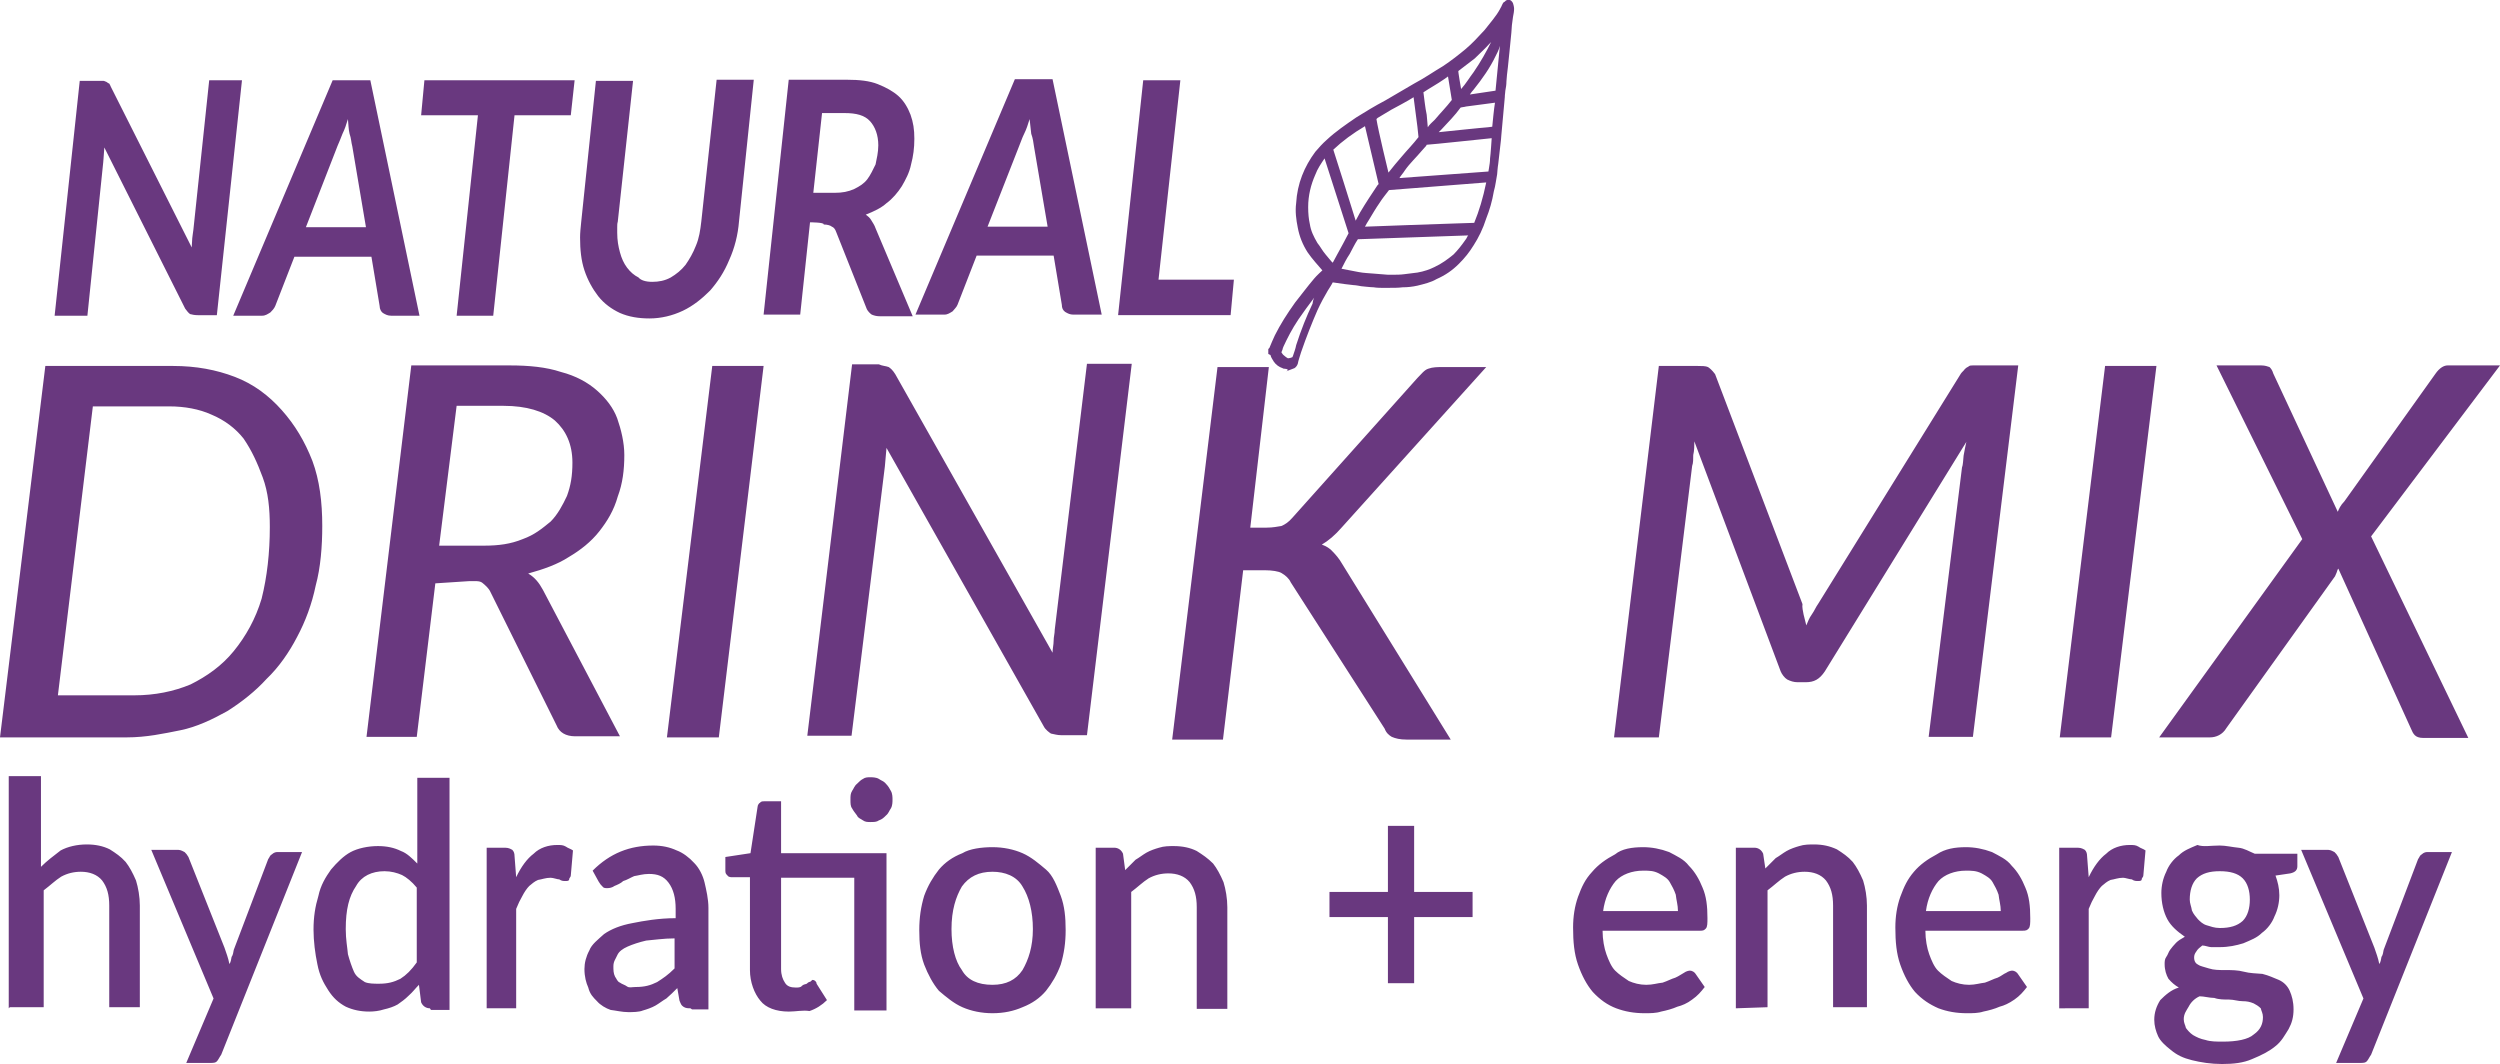 <svg version="1.1" id="Layer_1" xmlns="http://www.w3.org/2000/svg" x="0" y="0" viewBox="-76 299.2 457.7 194.8" xml:space="preserve"><style type="text/css">.st0-a{fill:#69387f;}</style><path class="st0-a" d="M-74.4 483.8v-42.5h5.9v16.6c1.1-1.1 2.3-2 3.6-3 1.3-.7 3-1.1 4.8-1.1 1.6 0 3 .3 4.2.9 1.1.7 2 1.3 2.9 2.3.7.9 1.3 2 1.9 3.4.4 1.3.7 3 .7 4.6v18.6H-56V465c0-2-.4-3.4-1.3-4.6-.9-1.1-2.3-1.6-3.9-1.6-1.3 0-2.5.3-3.6.9-1.1.7-2 1.6-3.2 2.5v21.4h-6.2l-.2.2zM-35.5 492.3c-.3.4-.4.7-.7 1.1-.3.4-.7.4-1.3.4h-4.4l5-11.8-11.4-27.2h5c.4 0 .9.3 1.1.4.3.3.4.4.7.9l6.6 16.6c.3.9.7 1.9.9 3 .3-.4.3-.9.4-1.3.3-.4.3-.9.4-1.3l6.3-16.6c.3-.4.3-.7.7-.9.3-.3.7-.4.9-.4h4.6l-14.8 37.1zM2.7 483.8c-.7 0-1.3-.4-1.6-1.1l-.4-3.2c-.7.7-1.1 1.3-1.9 2-.7.7-1.3 1.1-2 1.6-.7.4-1.6.7-2.5.9-.9.3-1.9.4-2.7.4-1.6 0-3-.3-4.3-.9-1.3-.7-2.3-1.6-3.2-3-.9-1.4-1.6-2.7-2-4.8-.4-1.9-.7-4.2-.7-6.3 0-2.3.3-4.2.9-6.2.4-1.9 1.3-3.4 2.3-4.8 1.1-1.3 2.3-2.5 3.6-3.2s3.2-1.1 5-1.1c1.6 0 3 .3 4.2.9 1.1.4 2 1.3 3 2.3v-15.7h5.9v42.5H2.9l-.2-.3zm-9.3-4.5c1.6 0 2.7-.3 3.9-.9 1.1-.7 2-1.6 3-3v-13.7c-.9-1.1-1.9-1.9-2.7-2.3-.9-.4-2-.7-3.2-.7-2.3 0-4.2.9-5.2 2.7-1.3 1.9-1.9 4.3-1.9 7.9 0 1.9.3 3.4.4 4.6.3 1.1.7 2.3 1.1 3.2.4.9 1.1 1.3 2 1.9.7.3 1.7.3 2.6.3zM13.1 483.8v-29.4h3.4c.7 0 1.1.3 1.3.4.3.3.4.7.4 1.1l.3 3.9c.9-1.9 2-3.4 3.2-4.3 1.1-1.1 2.7-1.6 4.3-1.6.7 0 1.1 0 1.6.3.4.3.9.4 1.3.7l-.4 4.6c0 .3-.3.4-.3.7s-.4.3-.7.3-.7 0-1.1-.3c-.4 0-1.1-.3-1.6-.3-.9 0-1.6.3-2.3.4-.7.3-1.1.7-1.6 1.1-.4.4-.9 1.1-1.3 1.9-.4.7-.7 1.3-1.1 2.3v18.2h-5.4zM50.4 483.8c-.4 0-.9 0-1.3-.3s-.4-.4-.7-1.1l-.4-2.3c-.7.7-1.3 1.3-2 1.9-.7.4-1.3.9-2 1.3s-1.6.7-2.3.9c-.7.3-1.9.3-2.7.3-1.1 0-2.3-.3-3.2-.4-.9-.3-1.9-.9-2.5-1.6-.7-.7-1.3-1.3-1.6-2.5-.4-.9-.7-2-.7-3.4 0-1.1.3-2.3.9-3.4.4-1.1 1.6-2 2.7-3 1.3-.9 3-1.6 5.2-2 2-.4 4.8-.9 7.9-.9v-1.7c0-2-.4-3.6-1.3-4.8s-2-1.6-3.6-1.6c-1.1 0-2 .3-2.7.4-.7.3-1.3.7-2 .9-.4.4-1.1.7-1.6.9-.4.3-.9.4-1.3.4s-.7 0-.9-.3c-.3-.3-.4-.4-.7-.9l-1.1-2c3.2-3.2 6.8-4.6 11.1-4.6 1.6 0 3 .3 4.3.9 1.1.4 2.3 1.3 3.2 2.3.9.9 1.6 2.3 1.9 3.6s.7 3 .7 4.6V484h-3l-.3-.2zm-10-3.9c1.6 0 2.7-.3 3.9-.9 1.1-.7 2-1.3 3.2-2.5V471c-2 0-3.9.3-5.2.4-1.3.3-2.5.7-3.4 1.1-.9.4-1.6.9-1.9 1.6-.3.7-.7 1.1-.7 2 0 .7 0 1.3.3 1.9.3.4.4.9.9 1.1.4.3.9.4 1.3.7.4.3.9.1 1.6.1zM68.4 484.4c-2.3 0-4.2-.7-5.2-2-1.1-1.3-1.9-3.4-1.9-5.6v-17h-3.2c-.3 0-.7 0-.9-.3-.3-.3-.4-.4-.4-.9v-2.5l4.6-.7 1.3-8.5c0-.3.3-.7.4-.7.3-.3.4-.3.9-.3h3v9.5h19.3v28.8h-5.9v-24.3H67v16.7c0 1.1.3 1.9.7 2.5.4.7 1.1.9 2 .9.4 0 .9 0 1.1-.3.3-.3.7-.3.9-.4.3-.3.4-.3.7-.4.3-.3.3-.3.4-.3.3 0 .7.3.7.7l1.9 3c-.9.9-2 1.6-3.2 2-1.2-.2-2.5.1-3.8.1zm19-38.8c0 .4 0 1.1-.3 1.6-.3.4-.4.9-.9 1.3-.4.4-.7.7-1.3.9-.4.3-.9.3-1.6.3-.4 0-.9 0-1.3-.3s-.9-.4-1.1-.9c-.3-.4-.7-.9-.9-1.3-.3-.4-.3-.9-.3-1.6s0-1.1.3-1.6c.3-.4.4-.9.9-1.3.4-.4.7-.7 1.1-.9.4-.3.9-.3 1.3-.3s1.1 0 1.6.3c.4.3.9.4 1.3.9.4.4.7.9.9 1.3.3.5.3 1.2.3 1.6zM105.7 454.3c2 0 3.9.4 5.5 1.1s3 1.9 4.3 3 2 3 2.7 4.8c.7 1.9.9 3.9.9 6.3 0 2.3-.3 4.3-.9 6.3-.7 1.9-1.6 3.4-2.7 4.8-1.1 1.3-2.5 2.3-4.3 3-1.6.7-3.4 1.1-5.5 1.1-2 0-3.9-.4-5.5-1.1s-3-1.9-4.3-3c-1.1-1.3-2-3-2.7-4.8-.7-1.9-.9-3.9-.9-6.3 0-2.3.3-4.3.9-6.3.7-1.9 1.6-3.4 2.7-4.8 1.1-1.3 2.5-2.3 4.3-3 1.3-.8 3.5-1.1 5.5-1.1zm0 25.2c2.5 0 4.3-.9 5.5-2.7 1.1-1.9 1.9-4.3 1.9-7.5s-.7-5.9-1.9-7.8c-1.1-1.9-3.2-2.7-5.5-2.7-2.5 0-4.3.9-5.6 2.7-1.1 1.9-1.9 4.3-1.9 7.8 0 3.2.7 5.9 1.9 7.5 1 1.8 2.9 2.7 5.6 2.7zM124.6 483.8v-29.4h3.4c.7 0 1.3.4 1.6 1.1l.4 3 1.9-1.9c.7-.4 1.3-.9 2-1.3s1.6-.7 2.3-.9c.9-.3 1.9-.3 2.7-.3 1.6 0 3 .3 4.2.9 1.1.7 2 1.3 3 2.3.7.9 1.3 2 1.9 3.4.4 1.3.7 3 .7 4.6v18.6h-5.6v-18.6c0-2-.4-3.4-1.3-4.6-.9-1.1-2.3-1.6-3.9-1.6-1.3 0-2.5.3-3.6.9-1.1.7-2 1.6-3.2 2.5v21.3h-6.5zM182.9 450.4v12.1h10.7v4.6h-10.7v12.1h-4.8v-12.1h-10.7v-4.6h10.7v-12.1h4.8zM224.8 454.3c1.6 0 3.2.3 4.8.9 1.3.7 2.7 1.3 3.6 2.5 1.1 1.1 1.9 2.5 2.5 4 .7 1.6.9 3.4.9 5.6 0 .9 0 1.6-.3 1.9s-.4.4-1.1.4h-17.8c0 1.6.3 3.2.7 4.3.4 1.1.9 2.3 1.6 3s1.6 1.3 2.5 1.9c.9.4 2 .7 3.2.7s2-.3 3-.4c.9-.3 1.6-.7 2.3-.9.7-.3 1.2-.7 1.6-.9.4-.3.9-.4 1.1-.4.4 0 .9.3 1.1.7l1.6 2.3c-.7.9-1.3 1.6-2.3 2.3-.9.7-1.9 1.1-2.7 1.3-.9.4-2 .7-3 .9-.9.3-2 .3-3 .3-1.9 0-3.6-.3-5.2-.9-1.6-.6-3-1.6-4.3-3-1.1-1.3-2-3-2.7-5s-.9-4.2-.9-6.8c0-2 .3-3.9.9-5.6.7-1.9 1.3-3.2 2.6-4.6 1.1-1.3 2.5-2.3 4.2-3.2 1.2-1 3.1-1.3 5.1-1.3zm0 4.3c-2 0-3.9.7-5 1.9-1.1 1.3-2 3.2-2.3 5.5h13.7c0-1.1-.3-2-.4-3-.3-.9-.7-1.6-1.1-2.3s-1.1-1.1-2-1.6c-1-.5-1.7-.5-2.9-.5zM241.8 483.8v-29.4h3.4c.7 0 1.3.4 1.6 1.1l.4 2.7 1.9-1.9c.7-.4 1.3-.9 2-1.3s1.6-.7 2.3-.9c.9-.3 1.9-.3 2.7-.3 1.6 0 2.9.3 4.2.9 1.1.7 2 1.3 2.9 2.3.7.9 1.3 2 1.9 3.4.4 1.3.7 3 .7 4.6v18.6h-6.2V465c0-2-.4-3.4-1.3-4.6-.9-1.1-2.3-1.6-3.9-1.6-1.3 0-2.5.3-3.6.9-1.1.7-2 1.6-3.2 2.5v21.4l-5.8.2zM283.9 454.3c1.6 0 3.2.3 4.8.9 1.3.7 2.7 1.3 3.6 2.5 1.1 1.1 1.9 2.5 2.5 4 .7 1.6.9 3.4.9 5.6 0 .9 0 1.6-.3 1.9s-.4.4-1.2.4h-17.7c0 1.6.3 3.2.7 4.3.4 1.1.9 2.3 1.6 3s1.6 1.3 2.5 1.9c.9.4 2 .7 3.2.7 1.1 0 2-.3 2.9-.4.9-.3 1.6-.7 2.3-.9.7-.3 1.1-.7 1.6-.9.4-.3.9-.4 1.1-.4.4 0 .9.3 1.1.7l1.6 2.3c-.7.9-1.3 1.6-2.3 2.3s-1.9 1.1-2.7 1.3c-.9.4-2 .7-3 .9-.9.3-2 .3-3 .3-1.9 0-3.6-.3-5.2-.9-1.6-.7-3-1.6-4.3-3-1.1-1.3-2-3-2.7-5s-.9-4.2-.9-6.8c0-2 .3-3.9.9-5.6.7-1.9 1.3-3.2 2.5-4.6 1.1-1.3 2.5-2.3 4.2-3.2 1.5-1 3.3-1.3 5.3-1.3zm0 4.3c-2 0-3.9.7-5 1.9-1.1 1.3-2 3.2-2.3 5.5h13.7c0-1.1-.3-2-.4-3-.3-.9-.7-1.6-1.1-2.3s-1.1-1.1-2-1.6c-1-.5-1.8-.5-2.9-.5zM301 483.8v-29.4h3.4c.7 0 1.1.3 1.3.4.3.3.4.7.4 1.1l.3 3.9c.9-1.9 2-3.4 3.2-4.3 1.1-1.1 2.7-1.6 4.3-1.6.7 0 1.1 0 1.6.3.4.3.9.4 1.3.7l-.4 4.6c0 .3-.3.4-.3.7s-.4.3-.7.3c-.3 0-.7 0-1.1-.3-.4 0-1.2-.3-1.6-.3-.9 0-1.6.3-2.3.4-.7.3-1.1.7-1.6 1.1-.4.4-.9 1.1-1.3 1.9-.4.7-.7 1.3-1.1 2.3v18.2H301zM330.4 454c1.1 0 2.3.3 3.4.4 1.1.1 2 .7 3 1.1h7.8v2.3c0 .7-.4 1.1-1.3 1.3l-2.7.4c.4 1.1.7 2.3.7 3.6s-.3 2.7-.9 3.9c-.4 1.1-1.3 2.3-2.3 3-.9.9-2 1.3-3.4 1.9-1.3.4-2.7.7-4.3.7h-1.6c-.4 0-1.1-.3-1.6-.3-.4.3-.9.7-1.1 1.1-.3.4-.4.7-.4 1.1 0 .7.3 1.1.7 1.3.4.3 1.1.4 2 .7s1.9.3 3 .3 2.3 0 3.4.3 2.3.3 3.4.4c1.2.3 2 .7 3 1.1.9.4 1.6 1.1 2 2s.7 2 .7 3.4-.3 2.5-.9 3.6c-.7 1.1-1.3 2.3-2.5 3.2-1.1.9-2.5 1.6-4.2 2.3-1.6.7-3.4.9-5.5.9-2 0-3.9-.3-5.5-.7s-2.7-.9-3.9-1.9c-.9-.7-1.9-1.6-2.3-2.5s-.7-1.9-.7-3c0-1.3.4-2.5 1.1-3.6.9-.9 2-1.9 3.4-2.3-.7-.4-1.3-.9-1.9-1.6-.4-.7-.7-1.6-.7-2.7 0-.4 0-.9.3-1.3s.4-.9.7-1.3c.3-.4.7-.9 1.1-1.3.4-.4.9-.7 1.6-1.1-1.3-.9-2.5-1.9-3.2-3.2s-1.1-3-1.1-4.8c0-1.3.3-2.7.9-3.9.4-1.1 1.3-2.3 2.3-3 .9-.9 2-1.3 3.4-1.9 1.1.4 2.4.1 4.1.1zm7.9 31.4c0-.7-.3-1.1-.4-1.6-.4-.4-.9-.7-1.3-.9-.7-.3-1.3-.4-2-.4-.9 0-1.6-.3-2.5-.3s-1.9 0-2.7-.3c-.9 0-1.9-.3-2.7-.3-.9.4-1.6 1.1-2 1.9-.4.7-.9 1.3-.9 2.3 0 .7.3 1.1.4 1.6.3.4.7.9 1.3 1.3.7.4 1.3.7 2.3.9.9.3 2 .3 3.2.3 2.5 0 4.6-.4 5.6-1.3 1.3-.9 1.7-2 1.7-3.2zm-7.9-16.3c1.9 0 3.2-.4 4.2-1.3.9-.9 1.3-2.3 1.3-3.9s-.4-3-1.3-3.9-2.3-1.3-4.2-1.3c-1.9 0-3.2.4-4.2 1.3-.9.9-1.3 2.3-1.3 3.9 0 .7.3 1.3.4 2 .3.7.7 1.1 1.1 1.6.4.4.9.9 1.6 1.1.7.2 1.4.5 2.4.5zM358.1 492.3c-.3.4-.4.7-.7 1.1-.3.4-.7.4-1.3.4h-4.4l5-11.8-11.4-27.2h5c.4 0 .9.3 1.1.4.3.3.4.4.7.9l6.6 16.6c.3.9.7 1.9.9 3 .3-.4.3-.9.4-1.3.3-.4.3-.9.4-1.3l6.3-16.6c.3-.4.3-.7.7-.9.3-.3.7-.4.9-.4h4.6l-14.8 37.1zM-17 395.5c0 3.7-.3 7.6-1.2 10.9-.7 3.4-1.9 6.6-3.4 9.4-1.5 2.9-3.4 5.6-5.6 7.7-2 2.2-4.5 4.2-7.2 5.9-2.7 1.5-5.6 2.9-8.6 3.5s-6.2 1.3-9.8 1.3H-76l8.3-68h23.4c4.2 0 7.9.7 11.3 2 3.4 1.3 6.2 3.4 8.6 6.1s4.2 5.7 5.6 9.3c1.3 3.5 1.8 7.5 1.8 11.9zm-9.6.2c0-3.4-.3-6.4-1.3-9.1s-2-4.9-3.5-7.1c-1.5-1.9-3.5-3.4-5.9-4.4-2.2-1-4.9-1.5-7.7-1.5h-14l-6.4 52.9h14c3.7 0 7.2-.7 10.3-2 3-1.5 5.7-3.4 7.9-6.1 2.2-2.7 4-5.9 5.1-9.6 1-4 1.5-8.4 1.5-13.1zM3.7 406L.3 434.1h-9.2l8.2-68h18c3.5 0 6.7.3 9.4 1.2 2.7.7 4.9 1.9 6.6 3.4s3 3.2 3.7 5.1c.7 2 1.3 4.4 1.3 6.7 0 2.7-.3 5.2-1.2 7.6-.7 2.5-1.9 4.5-3.4 6.4s-3.4 3.4-5.6 4.7c-2 1.3-4.5 2.2-7.4 3 1.2.7 2 1.7 2.7 3L37.5 434h-8.2c-1.7 0-2.9-.7-3.4-2l-12.1-24.4c-.3-.7-1-1.3-1.5-1.7s-1.3-.3-2.5-.3l-6.1.4zm3.9-32.5l-3.2 25.6h8.2c2.7 0 4.9-.3 7.1-1.2 2.2-.8 3.5-1.9 5.1-3.2 1.3-1.3 2.2-3 3-4.7.7-1.9 1-3.7 1-6.1 0-3.4-1.2-5.9-3.2-7.7-2-1.7-5.2-2.7-9.4-2.7H7.6zM55.6 434.2h-9.5l8.3-68h9.4l-8.2 68zM86.7 366.4c.3.2.7.5 1.2 1.3l28.8 51c0-.7.2-1.5.2-2.2s.2-1.3.2-2l5.9-48.7h8.2l-8.2 68h-4.7c-.8 0-1.3-.2-1.9-.3-.3-.2-1-.7-1.3-1.3l-28.8-51-.3 3.4-6.1 49.3h-8.1l8.2-68h4.9c.6.3 1.3.3 1.8.5zM152.9 395.8h3c1.2 0 2-.2 2.7-.3.7-.3 1.3-.7 2-1.5l22.9-25.6c.7-.7 1.3-1.5 2-1.7.8-.3 1.7-.3 2.7-.3h7.9l-26.4 29.3c-1.3 1.5-2.5 2.5-3.7 3.2.8.3 1.5.7 2 1.3.5.5 1.2 1.3 1.7 2.2l19.9 32.2h-8.1c-1.2 0-2-.2-2.7-.5-.5-.3-1-.7-1.3-1.5l-17.2-26.8c-.3-.7-1-1.3-1.7-1.7-.5-.3-1.7-.5-3-.5h-4l-3.7 31h-9.3l8.3-68.2h9.4l-3.4 29.4zM254.2 411.7c.2.7.3 1.3.5 2 .3-.7.5-1.3 1-2s.7-1.3 1.2-2l26.1-42.1c.2-.3.5-.5.7-.8.2-.2.3-.3.7-.5.2-.2.5-.2.8-.2H293.5l-8.3 68h-8.1l6.1-49.3c.2-.5.2-1.3.3-2.2.2-1 .3-1.7.5-2.5l-25.9 42c-1 1.5-2 2-3.5 2h-1.5c-.7 0-1.3-.2-1.9-.5-.5-.3-1-1-1.2-1.5L234.2 380c0 .7 0 1.7-.2 2.5 0 .7 0 1.5-.2 2l-6.1 49.7h-8.2l8.2-68h7.1c.7 0 1.5 0 1.9.2.3.2.7.5 1.3 1.3l16 42.1c-.1.5.1 1.4.2 1.9zM310.5 434.2h-9.4l8.3-68h9.4l-8.3 68zM345.5 397.9l-15.7-31.8h8.2c.7 0 1.2.2 1.5.3.2.2.5.5.7 1.2l11.8 25.3c.2-.5.5-1.2 1.2-1.9l16.7-23.4c.7-1 1.5-1.5 2.2-1.5h9.6l-23.6 31.3 17.8 36.9h-8.3c-.7 0-1.2-.2-1.5-.5s-.5-.7-.7-1.2l-13.3-29.3c-.2.2-.2.5-.3.7s-.2.5-.3.7l-19.9 27.8c-.7 1.2-1.9 1.7-3 1.7h-9.3l26.2-36.3z"/><g><path class="st0-a" d="M-57.1 314c.2 0 .3.1.6.2.2.1.2.2.5.3.1.2.2.3.3.6l14.8 29.4c0-.6.1-1.2.1-1.7.1-.6.1-1 .2-1.5l2.9-27.4h6l-4.6 43h-3.5c-.6 0-1-.1-1.4-.2-.3-.2-.6-.6-.9-1l-14.8-29.5c0 .5-.1.9-.1 1.4s-.1.9-.1 1.3L-60 357h-6l4.6-43h4.3zM.8 357h-5.2c-.6 0-1-.2-1.5-.5-.3-.2-.6-.7-.6-1.3l-1.5-9h-14.1l-3.5 9c-.2.5-.6.9-.9 1.2-.5.3-.9.6-1.5.6h-5.3l18.2-43.1h6.9l9 43.1zM-20 340.8h11l-2.5-14.8c-.2-.7-.2-1.5-.5-2.3-.2-.8-.2-1.7-.3-2.7-.3 1-.6 1.9-1 2.7-.3.8-.6 1.5-.9 2.2l-5.8 14.9zM29.2 313.9l-.7 6.4H18.2L14.3 357H7.6l3.9-36.7H1.1l.6-6.4h27.5zM43.4 350.8c1.2 0 2.3-.2 3.4-.8 1-.6 1.9-1.3 2.7-2.3.7-1 1.4-2.2 1.9-3.5.6-1.4.8-2.8 1-4.5l2.8-25.9H62l-2.7 25.9c-.2 2.5-.8 4.9-1.8 7.1-.9 2.2-2.1 4-3.5 5.6-1.5 1.5-3.1 2.8-5 3.7s-4 1.4-6.1 1.4c-2 0-3.8-.3-5.4-1-1.5-.7-2.9-1.7-4-3.1-1-1.3-1.9-2.9-2.5-4.7s-.8-3.8-.8-6c0-.9.1-1.8.2-2.8l2.7-25.9h6.8l-2.8 25.8c-.1.3-.1.7-.1 1v1c0 1.4.2 2.5.5 3.6s.7 2 1.3 2.8c.6.8 1.3 1.4 2.1 1.8.4.5 1.3.8 2.5.8zM72.3 339.9l-1.8 16.9h-6.7l4.6-43h10.7c2.2 0 4.1.2 5.6.8s2.8 1.3 3.8 2.2 1.7 2.1 2.2 3.4c.5 1.4.7 2.7.7 4.4s-.2 3.2-.6 4.7c-.3 1.5-1 2.8-1.7 4-.7 1.1-1.7 2.3-2.8 3.1-1 .9-2.3 1.5-3.8 2.1.3.2.8.6 1 1 .3.5.6.9.8 1.5l6.8 16.1h-6c-.6 0-1-.1-1.5-.3-.3-.2-.7-.6-.9-1l-5.6-14.1c-.2-.6-.5-.9-.8-1-.2-.2-.8-.4-1.5-.4.2-.4-2.5-.4-2.5-.4zm2.2-20l-1.6 14.6h3.9c1.4 0 2.5-.2 3.6-.7 1-.5 1.8-1 2.4-1.8.6-.8 1-1.7 1.5-2.7.2-1 .5-2.2.5-3.5 0-1.9-.6-3.4-1.5-4.4-1-1.1-2.5-1.5-4.7-1.5h-4.1zM125.7 356.8h-5.2c-.6 0-1-.2-1.5-.5-.4-.3-.6-.7-.6-1.3l-1.5-9h-14.1l-3.5 9c-.2.5-.6.8-.9 1.2-.5.3-.9.6-1.5.6h-5.3l18.2-43.1h6.9l9 43.1zm-20.9-16.1h11l-2.5-14.7c-.1-.7-.2-1.5-.5-2.3-.1-.8-.2-1.7-.3-2.7-.3 1-.6 1.9-1 2.7s-.6 1.5-.9 2.2l-5.8 14.8zM136.1 350.4h13.8l-.6 6.5h-20.6l4.6-43h6.8l-4 36.5z"/><path id="XMLID_2_" class="st0-a" d="M159 366.7l-.2-.1c-.6-.2-1.2-.6-1.6-1.2-.2-.4-.5-.7-.6-1.2l-.2-.1-.2-.1v-.9l.2-.2c.3-.8.7-1.6 1-2.3 1-2 2.2-3.9 3.7-6 1.2-1.5 2.3-3 3.5-4.4.4-.5 1.5-1.5 1.5-1.5l-1.3-1.5c-.5-.6-1-1.2-1.4-1.8-.9-1.4-1.5-2.9-1.8-4.5-.3-1.5-.5-3-.3-4.5.2-3.6 1.5-6.7 3.5-9.4.6-.7 1.3-1.5 2.1-2.2 1.6-1.5 3.5-2.8 5.4-4.1 1.6-1 3.4-2.1 5.3-3.1l5.3-3.1c1.9-1 3.6-2.2 5.3-3.2 1.5-1 2.9-2.1 4.1-3.1 1.2-1 2.3-2.2 3.5-3.5 1-1.3 2.1-2.5 2.8-3.8l.1-.2c.1-.2.2-.3.3-.6.1-.2.2-.5.5-.6l.2-.2s.3-.2.7-.1c.4.1.6.6.6.6s.2.6.2 1c0 .5-.1 1-.2 1.5l-.2 1.5c0 .5-.1.9-.1 1.4 0 0-.7 7.2-.8 7.7l-.1 1.2c0 .6-.1 1.2-.2 1.7 0 .3-.1.7-.1 1.2l-.6 6.6c0 .3-.1.8-.1 1.2l-.5 4.4c-.1.5-.2 1.9-.2 1.9-.2 1-.3 2.1-.6 3.1-.3 1.8-.8 3.5-1.4 5-.6 1.9-1.4 3.5-2.3 4.9-.8 1.3-1.6 2.3-2.7 3.4-1.2 1.2-2.5 2.1-4.1 2.8-1 .6-2.3.9-3.5 1.2-.9.2-1.8.3-2.7.3-.8.1-1.6.1-2.5.1h-1.4s-.9 0-1.4-.1c-.5 0-2.3-.2-2.3-.2s-1-.2-1.4-.2l-1.7-.2-2.1-.3c-.3.6-.6 1-.9 1.5-.6 1-1.3 2.3-1.9 3.6-1 2.3-2 4.8-3 7.7-.2.7-.5 1.5-.6 2.1-.1.3-.3.6-.6.8-.5.2-.8.3-1.3.5l-.2.1c.8-.5-.5-.5-.5-.5zm5.6-13c-1 1.3-2 2.7-2.9 4-1.2 1.8-2 3.4-2.7 4.9-.1.2-.2.5-.2.6l-.2.5c.1.1.2.4.5.6.2.2.5.4.7.5.2 0 .6-.1.8-.2l.1-.2c.2-.6.5-1.4.6-2 .9-2.8 1.9-5.3 3-7.6.1-.7.2-.9.3-1.1zm5-5.3c1 .2 2.1.4 3.1.6s1.9.2 2.9.3c.8.1 1.7.1 2.5.2h.8c.7 0 1.5 0 2.2-.1l2.4-.3c1.2-.2 2.3-.6 3.1-1 1.3-.6 2.4-1.4 3.5-2.3.8-.8 1.5-1.7 2.2-2.7.2-.2.3-.6.5-.8l-20.2.7c-.6.9-1 1.8-1.5 2.7-.6.9-1 1.7-1.5 2.7zm-3.1-20.2c-.6.9-1.3 1.9-1.7 3-.8 1.8-1.3 3.8-1.3 5.9 0 1.2.1 2.2.3 3.1.2 1.3.7 2.3 1.4 3.5.5.6.9 1.4 1.5 2.1.2.2 1.2 1.5 1.3 1.5 0 0 .5-.9.7-1.3l1.2-2.2 1-1.9-4.4-13.7zm11.8 5.8c-.6.8-1.2 1.5-1.7 2.3-.7 1-1.4 2.2-2 3.2-.2.3-.5.8-.7 1.2 0 0 16.1-.6 16.9-.6.3 0 3.1-.1 3.1-.1.9-2.2 1.6-4.5 2.2-7.4l-17.8 1.4zm-10.2-7.4c.6 1.8 3.1 9.8 4.1 13l.8-1.5c1-1.7 2.2-3.5 3.2-5l.2-.2-2.5-10.6c-2.2 1.3-4.1 2.7-5.8 4.3zm17.1-.9l-.1.2-.8.9c-1 1.2-2.2 2.3-3.1 3.6-.3.5-.7.9-1 1.4l16.3-1.2.1-.6c.1-.6.2-1.2.2-1.8.1-.6.3-3.7.3-3.7-.1 0-11.3 1.2-11.9 1.2zm-7 5.1c.8-1 1.6-2 2.4-2.9 1-1.2 2.1-2.3 3.1-3.6l-.2-1.9-.7-5.4c-.7.5-4.1 2.3-4.1 2.3-.8.5-1.7 1-2.5 1.5l-.2.2c.3 2 2.2 9.8 2.2 9.8zm14.2-12.1c-.3.1-.7.1-1 .2-1 1.4-2.3 2.7-3.5 4l-.5.5s8.6-.9 9-.9c.2 0 .6-.1.8-.1.1-1 .3-3.2.5-4.4l-5.3.7zm-7.8-2.6c.2 1.4.3 2.7.6 4.1l.2 2.3c.3-.5.8-.9 1.3-1.4 1-1.2 2.1-2.3 3.1-3.6l-.7-4.3-.7.5c-1.3.9-2.6 1.6-3.8 2.4zm14-8.5c-.2.8-.6 1.5-.8 1.9-1 2.1-2.4 4.1-4 6.1-.2.2-.5.6-.7.9l4.7-.7.8-8.2zm-7.1 7.9c.9-1 1.6-2.2 2.3-3.1 1.3-1.9 2.3-3.7 3.2-5.5l-.3.3c-.8.9-1.8 1.8-2.7 2.7-1 .8-2 1.5-3 2.3-.1-.1.5 3.3.5 3.3z"/></g></svg>